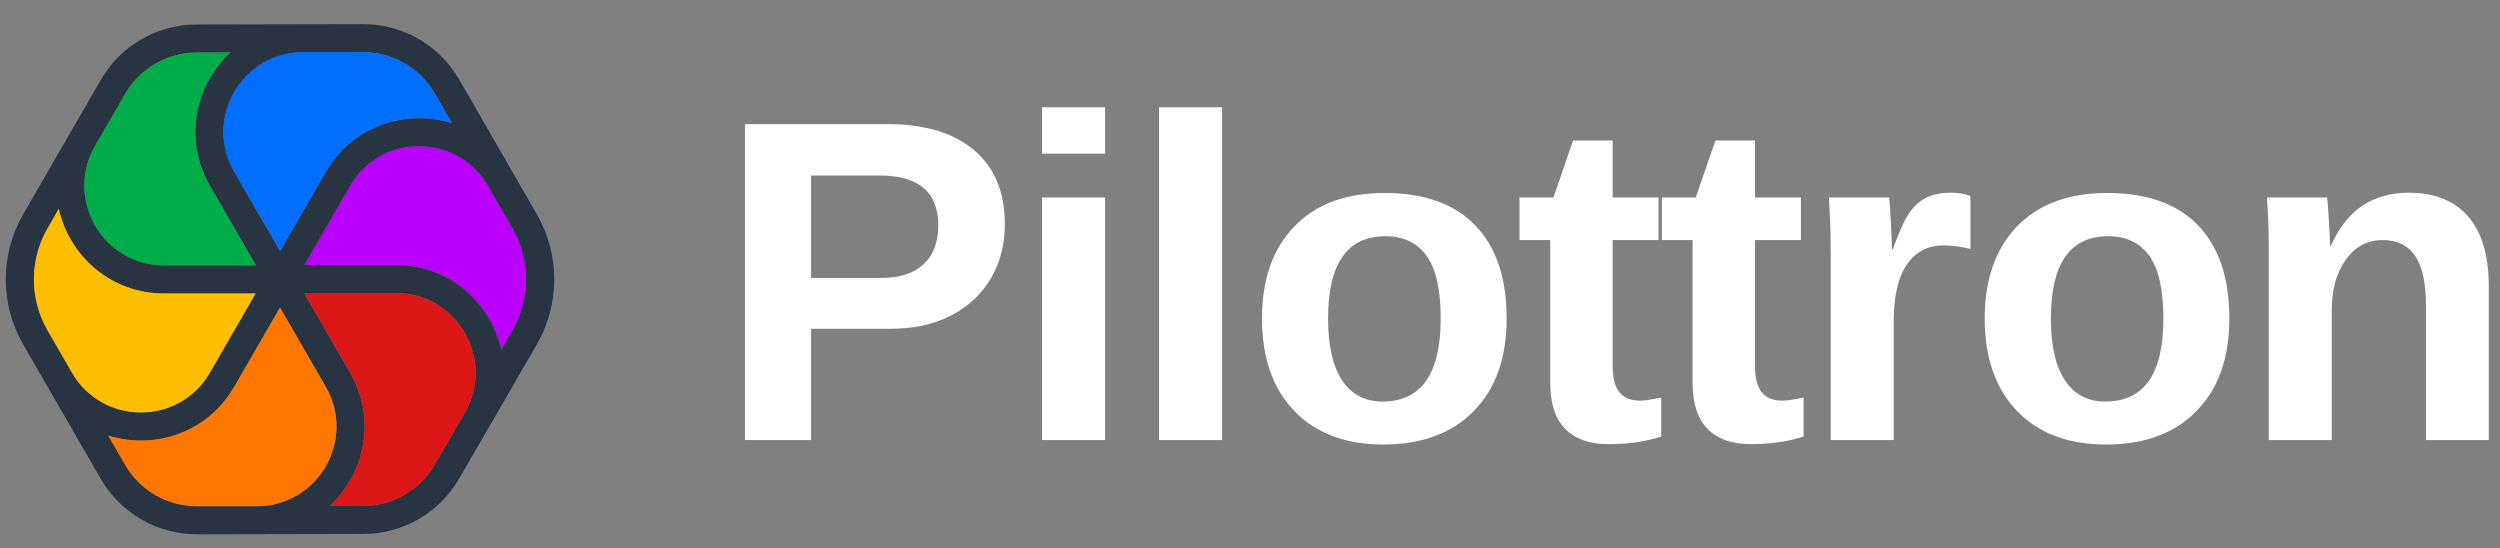 <svg viewBox="0 0 196 43" xmlns="http://www.w3.org/2000/svg" data-logo="logo">
        <rect x="0" y="0" width="196" height="43" fill="#808080" stroke="none"/>
        <g transform="translate(0, 1) rotate(0)" id="logogram" style="opacity: 1;"><path fill="#BB00FF" d="M38.265 13.589C35.86 9.425 29.849 9.425 27.444 13.589L23.873 19.774H31.03C35.278 19.774 38.486 22.776 39.296 26.427L40.174 24.906C41.605 22.427 41.605 19.374 40.174 16.896L38.265 13.589Z"></path><path fill="#293442" d="M28.472 0.89C31.579 0.89 34.45 2.548 36.003 5.238C38.034 8.754 40.053 12.277 42.084 15.793C43.909 18.954 43.909 22.847 42.084 26.008C40.06 29.512 38.026 33.01 36.003 36.514C34.45 39.204 31.579 40.862 28.472 40.862C24.124 40.863 19.778 40.891 15.429 40.89C12.323 40.889 9.453 39.232 7.9 36.542C5.872 33.031 3.849 29.518 1.821 26.008C-0.004 22.847 -0.004 18.953 1.821 15.793C3.848 12.284 5.873 8.774 7.9 5.265C9.453 2.575 12.323 0.918 15.43 0.917C19.778 0.916 24.124 0.889 28.472 0.89ZM18.046 3.121L15.43 3.121C13.36 3.122 11.431 4.108 10.216 5.747C10.07 5.945 9.934 6.151 9.809 6.367L7.461 10.435C7.443 10.465 7.426 10.495 7.409 10.525L7.409 10.526C5.145 14.594 7.982 19.605 12.594 19.798H20.04V19.774H20.043L16.459 13.566C14.345 9.906 15.32 5.653 18.046 3.121ZM21.953 23.111C22.938 24.818 23.92 26.527 24.91 28.232L25.536 29.317C27.941 33.482 24.934 38.688 20.124 38.687L15.43 38.685C13.111 38.685 10.969 37.448 9.809 35.44L8.486 33.149C11.904 34.22 15.901 33.091 18.096 29.76L18.096 29.759C18.191 29.615 18.282 29.467 18.37 29.315L21.953 23.111ZM20.026 22.009L17.338 26.662C17.041 27.177 16.758 27.698 16.461 28.212C14.056 32.377 8.045 32.377 5.64 28.212L3.731 24.905C2.3 22.427 2.3 19.374 3.731 16.895L4.609 15.374C5.018 17.195 6.023 18.854 7.456 20.057C8.817 21.2 10.562 21.931 12.549 22.003C12.656 22.007 12.763 22.009 12.871 22.009H20.026ZM23.845 21.978H31.03C35.839 21.978 38.845 27.184 36.44 31.348L34.094 35.412C32.934 37.42 30.791 38.657 28.472 38.657L25.86 38.658C28.584 36.126 29.558 31.873 27.446 28.215L23.845 21.978ZM21.958 18.681L18.368 12.464C15.963 8.299 18.97 3.094 23.779 3.094L28.472 3.095C30.791 3.095 32.934 4.332 34.094 6.34L35.431 8.656C31.863 7.531 27.659 8.808 25.535 12.486L21.958 18.681ZM27.444 13.589C29.849 9.425 35.86 9.425 38.265 13.589L40.175 16.896C41.605 19.374 41.605 22.427 40.175 24.906L39.296 26.427C38.486 22.776 35.278 19.774 31.03 19.774H23.873L27.444 13.589Z" clip-rule="evenodd" fill-rule="evenodd"></path><path fill="#DA1616" d="M25.86 38.658C28.584 36.126 29.558 31.873 27.446 28.215L23.845 21.979L31.03 21.979C35.839 21.979 38.845 27.184 36.44 31.348L34.094 35.412C32.934 37.42 30.791 38.657 28.472 38.658L25.86 38.658Z"></path><path fill="#FF7700" d="M8.487 33.149C12.052 34.267 16.249 32.989 18.37 29.315L21.953 23.111L25.536 29.317C27.941 33.482 24.934 38.688 20.124 38.687L15.43 38.685C13.111 38.685 10.969 37.448 9.809 35.44L8.487 33.149Z"></path><path fill="#FFBF00" d="M4.609 15.374L3.731 16.896C2.3 19.374 2.3 22.427 3.731 24.906L5.64 28.212C8.045 32.377 14.056 32.377 16.461 28.212L20.043 22.009H12.871C8.63 22.009 5.426 19.017 4.609 15.374Z"></path><path fill="#F2C94C" d="M7.408 10.528C7.239 10.832 7.098 11.141 6.985 11.453C7.098 11.14 7.239 10.83 7.409 10.526L7.408 10.528Z"></path><path fill="#00AD48" d="M18.046 3.121C15.32 5.653 14.345 9.906 16.459 13.566L20.061 19.804H12.871C8.062 19.804 5.056 14.599 7.461 10.435L9.809 6.367C10.969 4.359 13.111 3.122 15.43 3.122L18.046 3.121Z"></path><path fill="#006EFF" d="M21.958 18.681L18.368 12.464C15.963 8.299 18.97 3.094 23.779 3.094L28.472 3.095C30.791 3.095 32.934 4.332 34.094 6.34L35.431 8.656C31.863 7.531 27.659 8.808 25.535 12.486L21.958 18.681Z"></path></g>
        <g transform="translate(50, 8.5)" id="logotype" style="opacity: 1;"><path d="M28.78 9.07L28.78 9.07Q28.78 11.48 27.68 13.33Q26.58 15.19 24.56 16.24Q22.54 17.28 19.75 17.28L19.75 17.28L13.59 17.28L13.59 26L8.41 26L8.41 1.23L19.54 1.23Q23.98 1.23 26.38 3.28Q28.78 5.33 28.78 9.07ZM23.56 9.16L23.56 9.16Q23.56 5.26 18.96 5.26L18.96 5.26L13.59 5.26L13.59 13.29L19.10 13.29Q21.24 13.29 22.40 12.23Q23.56 11.16 23.56 9.16ZM31.70-0.09L36.64-0.09L36.64 3.55L31.70 3.55L31.70-0.09ZM31.70 6.98L36.64 6.98L36.64 26L31.70 26L31.70 6.98ZM40.87-0.09L45.81-0.09L45.81 26L40.87 26L40.87-0.09ZM68.12 16.47L68.12 16.47Q68.12 21.10 65.55 23.72Q62.98 26.35 58.45 26.35L58.45 26.35Q54.00 26.35 51.47 23.71Q48.94 21.08 48.94 16.47L48.94 16.47Q48.94 11.88 51.47 9.26Q54.00 6.63 58.55 6.63L58.55 6.63Q63.21 6.63 65.66 9.17Q68.12 11.71 68.12 16.47ZM62.95 16.47L62.95 16.47Q62.95 13.08 61.84 11.55Q60.73 10.02 58.62 10.02L58.62 10.02Q56.37 10.02 55.25 11.63Q54.12 13.24 54.12 16.47L54.12 16.47Q54.12 19.65 55.22 21.32Q56.32 22.98 58.39 22.98L58.39 22.98Q60.68 22.98 61.81 21.35Q62.95 19.72 62.95 16.47ZM80.24 22.66L80.24 25.72Q78.45 26.32 76.08 26.32L76.08 26.32Q73.90 26.32 72.72 25.13Q71.54 23.94 71.54 21.54L71.54 21.54L71.54 10.32L69.13 10.32L69.13 6.98L71.79 6.98L73.33 2.52L76.43 2.52L76.43 6.98L80.03 6.98L80.03 10.32L76.43 10.32L76.43 20.20Q76.43 21.59 76.96 22.25Q77.48 22.91 78.59 22.91L78.59 22.91Q79.12 22.91 80.24 22.66L80.24 22.66ZM91.40 22.66L91.40 25.72Q89.61 26.32 87.24 26.32L87.24 26.32Q85.06 26.32 83.88 25.13Q82.70 23.94 82.70 21.54L82.70 21.54L82.70 10.32L80.29 10.32L80.29 6.98L82.95 6.98L84.49 2.52L87.59 2.52L87.59 6.98L91.19 6.98L91.19 10.32L87.59 10.32L87.59 20.20Q87.59 21.59 88.12 22.25Q88.64 22.91 89.75 22.91L89.75 22.91Q90.28 22.91 91.40 22.66L91.40 22.66ZM98.47 16.67L98.47 16.67L98.47 26L93.53 26L93.53 11.45Q93.53 9.88 93.48 8.83Q93.44 7.79 93.39 6.98L93.39 6.98L98.10 6.98Q98.13 7.14 98.17 7.68Q98.20 8.23 98.24 8.91Q98.27 9.58 98.30 10.18Q98.33 10.78 98.33 11.04L98.33 11.04L98.40 11.04Q99.10 9.07 99.68 8.21L99.68 8.21Q100.24 7.38 101.02 7.00Q101.79 6.61 102.95 6.61L102.95 6.61Q103.90 6.61 104.48 6.88L104.48 6.88L104.48 11.01Q103.30 10.74 102.37 10.74L102.37 10.74Q100.52 10.74 99.50 12.24Q98.47 13.73 98.47 16.67ZM124.78 16.47L124.78 16.47Q124.78 21.10 122.21 23.72Q119.65 26.35 115.11 26.35L115.11 26.35Q110.66 26.35 108.13 23.71Q105.60 21.08 105.60 16.47L105.60 16.47Q105.60 11.88 108.13 9.26Q110.66 6.63 115.22 6.63L115.22 6.63Q119.88 6.63 122.33 9.17Q124.78 11.71 124.78 16.47ZM119.61 16.47L119.61 16.47Q119.61 13.08 118.50 11.55Q117.40 10.02 115.29 10.02L115.29 10.02Q113.04 10.02 111.91 11.63Q110.79 13.24 110.79 16.47L110.79 16.47Q110.79 19.65 111.89 21.32Q112.99 22.98 115.06 22.98L115.06 22.98Q117.34 22.98 118.48 21.35Q119.61 19.72 119.61 16.47ZM132.81 15.80L132.81 15.80L132.81 26L127.87 26L127.87 11.23Q127.87 9.71 127.83 8.73Q127.78 7.75 127.73 6.98L127.73 6.98L132.44 6.98Q132.48 7.19 132.53 7.97Q132.58 8.76 132.63 9.57Q132.67 10.39 132.67 10.76L132.67 10.76L132.74 10.76Q133.74 8.58 135.25 7.60Q136.77 6.61 138.86 6.61L138.86 6.61Q141.88 6.61 143.50 8.47Q145.12 10.34 145.12 13.92L145.12 13.92L145.12 26L140.19 26L140.19 15.33Q140.19 12.82 139.35 11.57Q138.51 10.32 136.80 10.32L136.80 10.32Q135.01 10.32 133.91 11.86Q132.81 13.40 132.81 15.80Z" fill="#ffffff"></path></g>
        
      </svg>